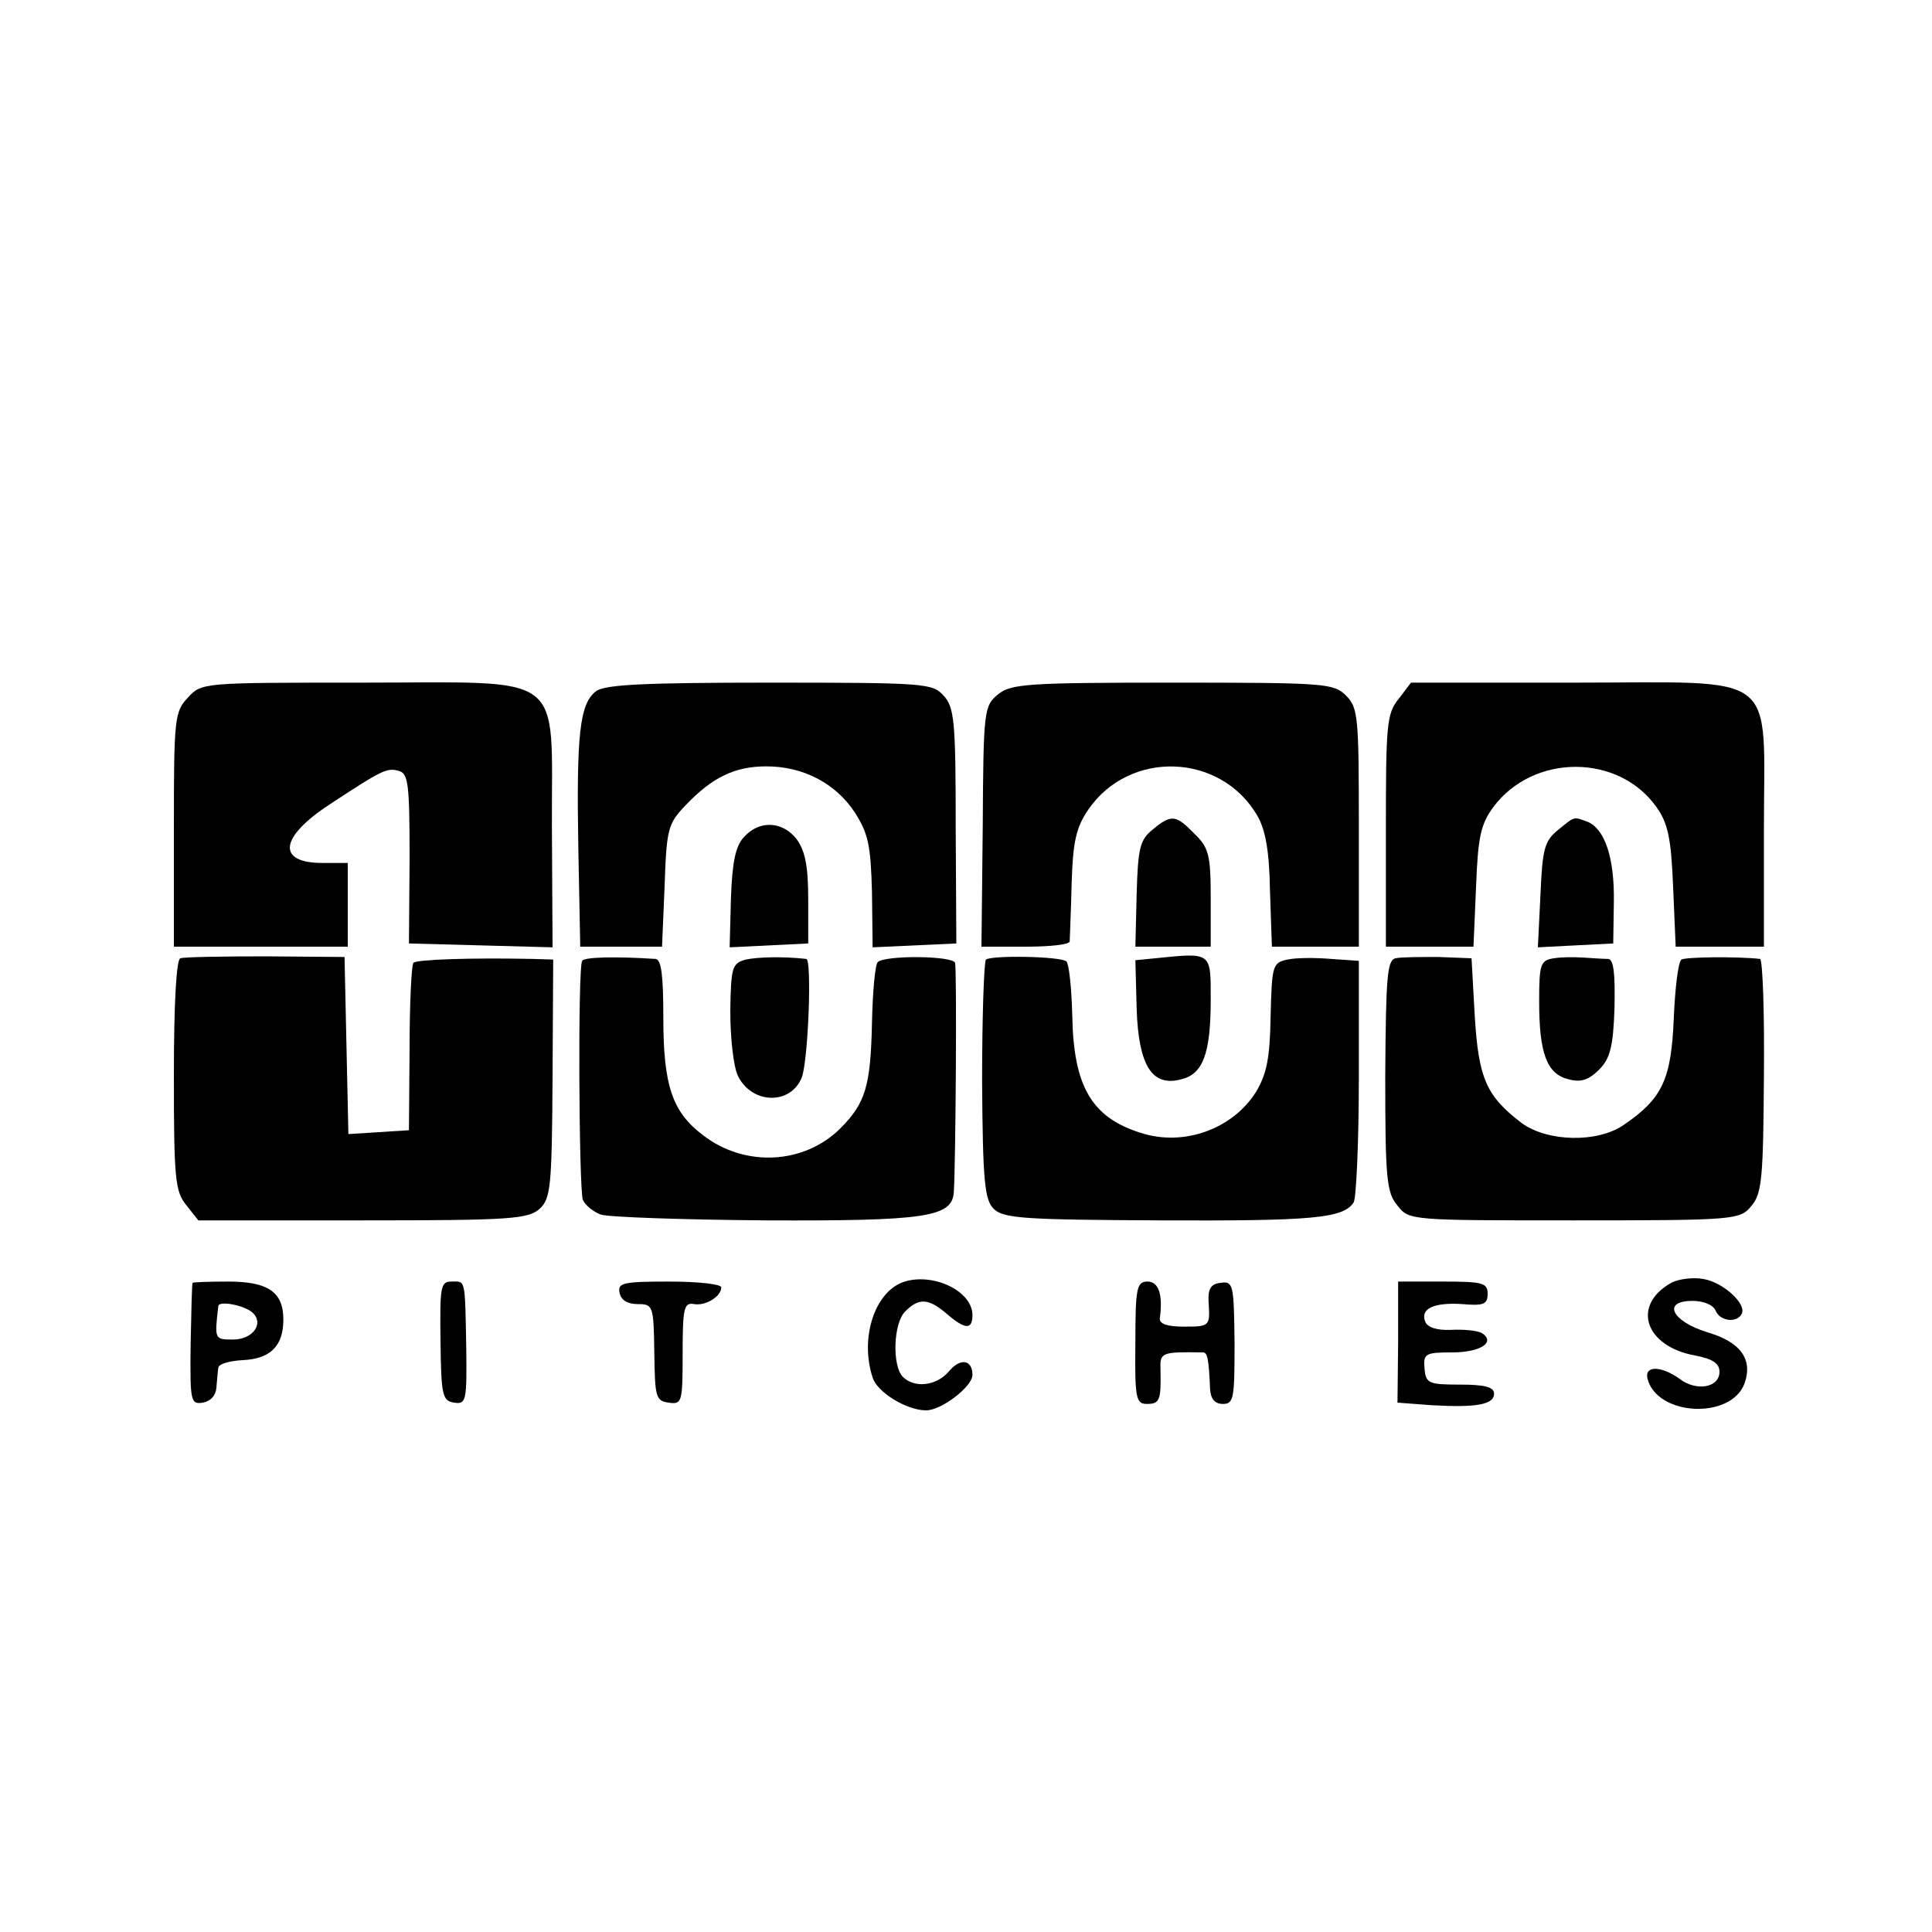 <?xml version="1.0" standalone="no"?>
<!DOCTYPE svg PUBLIC "-//W3C//DTD SVG 20010904//EN"
 "http://www.w3.org/TR/2001/REC-SVG-20010904/DTD/svg10.dtd">
<svg version="1.0" xmlns="http://www.w3.org/2000/svg"
 width="300pt" height="300pt" viewBox="0 0 300 300"
 preserveAspectRatio="xMidYMid meet">
<g transform="translate(0,300) scale(0.1,-0.1)"
fill="#000000" stroke="none">
<path d="M292 1917 c-21 -22 -22 -32 -22 -205 l0 -182 135 0 135 0 0 65 0 65
-39 0 c-72 0 -67 40 11 91 82 54 89 57 107 52 15 -4 17 -19 17 -136 l-1 -132
112 -3 111 -3 -1 186 c-1 246 27 225 -297 225 -245 0 -247 0 -268 -23z"/>
<path d="M926 1927 c-26 -19 -31 -67 -28 -243 l3 -154 64 0 63 0 4 94 c3 89 5
97 33 126 41 43 76 60 125 60 57 0 107 -26 137 -71 21 -33 25 -50 27 -124 l1
-86 65 3 65 3 -1 182 c0 163 -2 185 -19 203 -17 19 -29 20 -270 20 -193 0
-255 -3 -269 -13z"/>
<path d="M1550 1922 c-22 -18 -23 -24 -24 -205 l-2 -187 68 0 c37 0 68 3 69 8
0 4 2 44 3 89 2 67 7 88 26 116 64 93 205 88 262 -9 13 -22 19 -55 20 -117 l3
-87 67 0 68 0 0 185 c0 172 -1 186 -20 205 -19 19 -33 20 -269 20 -226 0 -251
-2 -271 -18z"/>
<path d="M2172 1915 c-19 -23 -20 -41 -20 -205 l0 -180 68 0 68 0 4 93 c3 77
7 97 27 124 62 83 194 83 253 0 18 -25 23 -49 26 -124 l4 -93 69 0 68 0 0 183
c0 249 28 227 -295 227 l-253 0 -19 -25z"/>
<path d="M1790 1712 c-20 -16 -23 -29 -25 -100 l-2 -82 58 0 59 0 0 75 c0 67
-3 79 -25 100 -29 30 -36 31 -65 7z"/>
<path d="M2419 1711 c-21 -17 -24 -30 -27 -101 l-4 -81 58 3 59 3 1 65 c1 68
-14 113 -41 124 -22 8 -19 9 -46 -13z"/>
<path d="M1155 1700 c-13 -14 -18 -39 -20 -95 l-2 -76 61 3 61 3 0 69 c0 52
-5 75 -18 93 -22 28 -58 30 -82 3z"/>
<path d="M280 1512 c-6 -2 -10 -67 -10 -182 0 -160 2 -180 19 -201 l19 -24
255 0 c229 0 257 2 275 18 17 16 19 33 20 202 l1 185 -32 1 c-99 2 -180 -1
-185 -6 -3 -3 -6 -63 -6 -133 l-1 -127 -47 -3 -47 -3 -3 137 -3 138 -122 1
c-67 0 -127 -1 -133 -3z"/>
<path d="M904 1508 c-7 -11 -5 -353 1 -371 4 -9 17 -19 28 -23 12 -4 128 -8
257 -9 246 -1 288 5 291 43 3 41 5 348 2 357 -4 11 -109 12 -120 1 -4 -3 -8
-46 -9 -94 -2 -98 -10 -125 -49 -164 -56 -56 -148 -61 -213 -11 -48 36 -62 77
-62 183 0 65 -3 90 -12 91 -62 4 -111 3 -114 -3z"/>
<path d="M1158 1510 c-21 -6 -23 -11 -24 -80 0 -42 5 -87 12 -101 22 -44 82
-45 99 -2 10 26 16 183 7 184 -36 4 -75 3 -94 -1z"/>
<path d="M1531 1510 c-3 -3 -6 -87 -6 -188 1 -157 4 -185 18 -199 15 -15 47
-17 259 -18 236 -1 284 3 300 28 4 7 8 94 8 193 l0 182 -43 3 c-24 2 -54 2
-68 -1 -23 -5 -24 -9 -26 -88 -1 -65 -6 -90 -23 -118 -36 -57 -112 -85 -179
-63 -76 24 -104 72 -106 182 -1 42 -5 80 -9 84 -8 8 -115 10 -125 3z"/>
<path d="M1794 1512 l-31 -3 2 -76 c3 -88 24 -121 69 -109 34 8 46 40 46 124
0 74 2 73 -86 64z"/>
<path d="M2167 1512 c-13 -3 -15 -28 -16 -182 0 -160 2 -182 19 -202 18 -23
19 -23 275 -23 253 0 257 1 275 23 16 19 18 44 19 202 1 99 -2 180 -6 181 -36
4 -116 3 -122 -1 -5 -3 -10 -44 -12 -92 -4 -95 -18 -124 -78 -165 -41 -28
-118 -26 -158 3 -55 42 -67 69 -73 166 l-5 90 -51 2 c-28 0 -58 0 -67 -2z"/>
<path d="M2413 1512 c-21 -3 -23 -9 -23 -67 0 -81 12 -113 46 -121 19 -5 31
-1 47 15 17 17 22 35 24 96 1 53 -1 75 -10 76 -7 0 -23 1 -37 2 -14 1 -35 1
-47 -1z"/>
<path d="M1402 1009 c-44 -16 -67 -87 -47 -148 7 -23 53 -51 83 -51 24 0 72
37 72 55 0 24 -19 27 -37 5 -19 -22 -53 -26 -71 -8 -17 17 -15 84 4 102 21 21
36 20 64 -4 29 -25 40 -25 40 -2 0 38 -63 67 -108 51z"/>
<path d="M2595 1008 c-62 -35 -41 -99 38 -113 26 -5 37 -12 37 -25 0 -25 -36
-31 -62 -11 -28 20 -54 21 -50 1 14 -59 130 -65 151 -8 13 37 -6 64 -57 79
-56 17 -72 49 -24 49 17 0 32 -6 36 -15 6 -16 32 -20 40 -6 10 15 -28 50 -59
55 -16 3 -39 0 -50 -6z"/>
<path d="M299 1008 c-1 -2 -2 -45 -3 -96 -1 -88 0 -93 19 -90 12 2 20 11 21
23 1 11 2 25 3 31 0 6 18 11 38 12 43 2 63 22 63 63 0 43 -24 59 -86 59 -30 0
-55 -1 -55 -2z m94 -47 c17 -17 -1 -41 -31 -41 -29 0 -29 0 -23 52 1 9 42 1
54 -11z"/>
<path d="M684 918 c1 -85 3 -93 21 -96 19 -3 20 3 19 85 -2 110 -1 103 -23
103 -17 0 -18 -8 -17 -92z"/>
<path d="M962 993 c2 -12 13 -18 28 -18 24 0 25 -2 26 -75 1 -69 2 -75 22 -78
21 -3 22 0 22 76 0 71 2 80 18 77 18 -3 42 12 42 26 0 5 -36 9 -81 9 -71 0
-80 -2 -77 -17z"/>
<path d="M1763 915 c-1 -87 1 -95 18 -95 20 0 22 6 21 53 -1 27 1 28 66 27 7
0 9 -10 11 -57 1 -15 7 -23 20 -23 17 0 18 9 18 95 -1 91 -2 96 -22 93 -16 -2
-20 -10 -18 -35 2 -32 0 -33 -38 -33 -26 0 -39 4 -38 13 5 37 -2 57 -19 57
-17 0 -19 -10 -19 -95z"/>
<path d="M2171 916 l-1 -94 53 -4 c70 -4 97 1 97 18 0 10 -14 14 -53 14 -49 0
-53 2 -55 25 -2 23 1 25 43 25 44 0 68 16 46 30 -7 4 -28 6 -48 5 -22 -1 -37
4 -40 13 -8 20 14 30 58 27 33 -3 39 0 39 16 0 17 -8 19 -69 19 l-70 0 0 -94z"/>
</g>
</svg>
